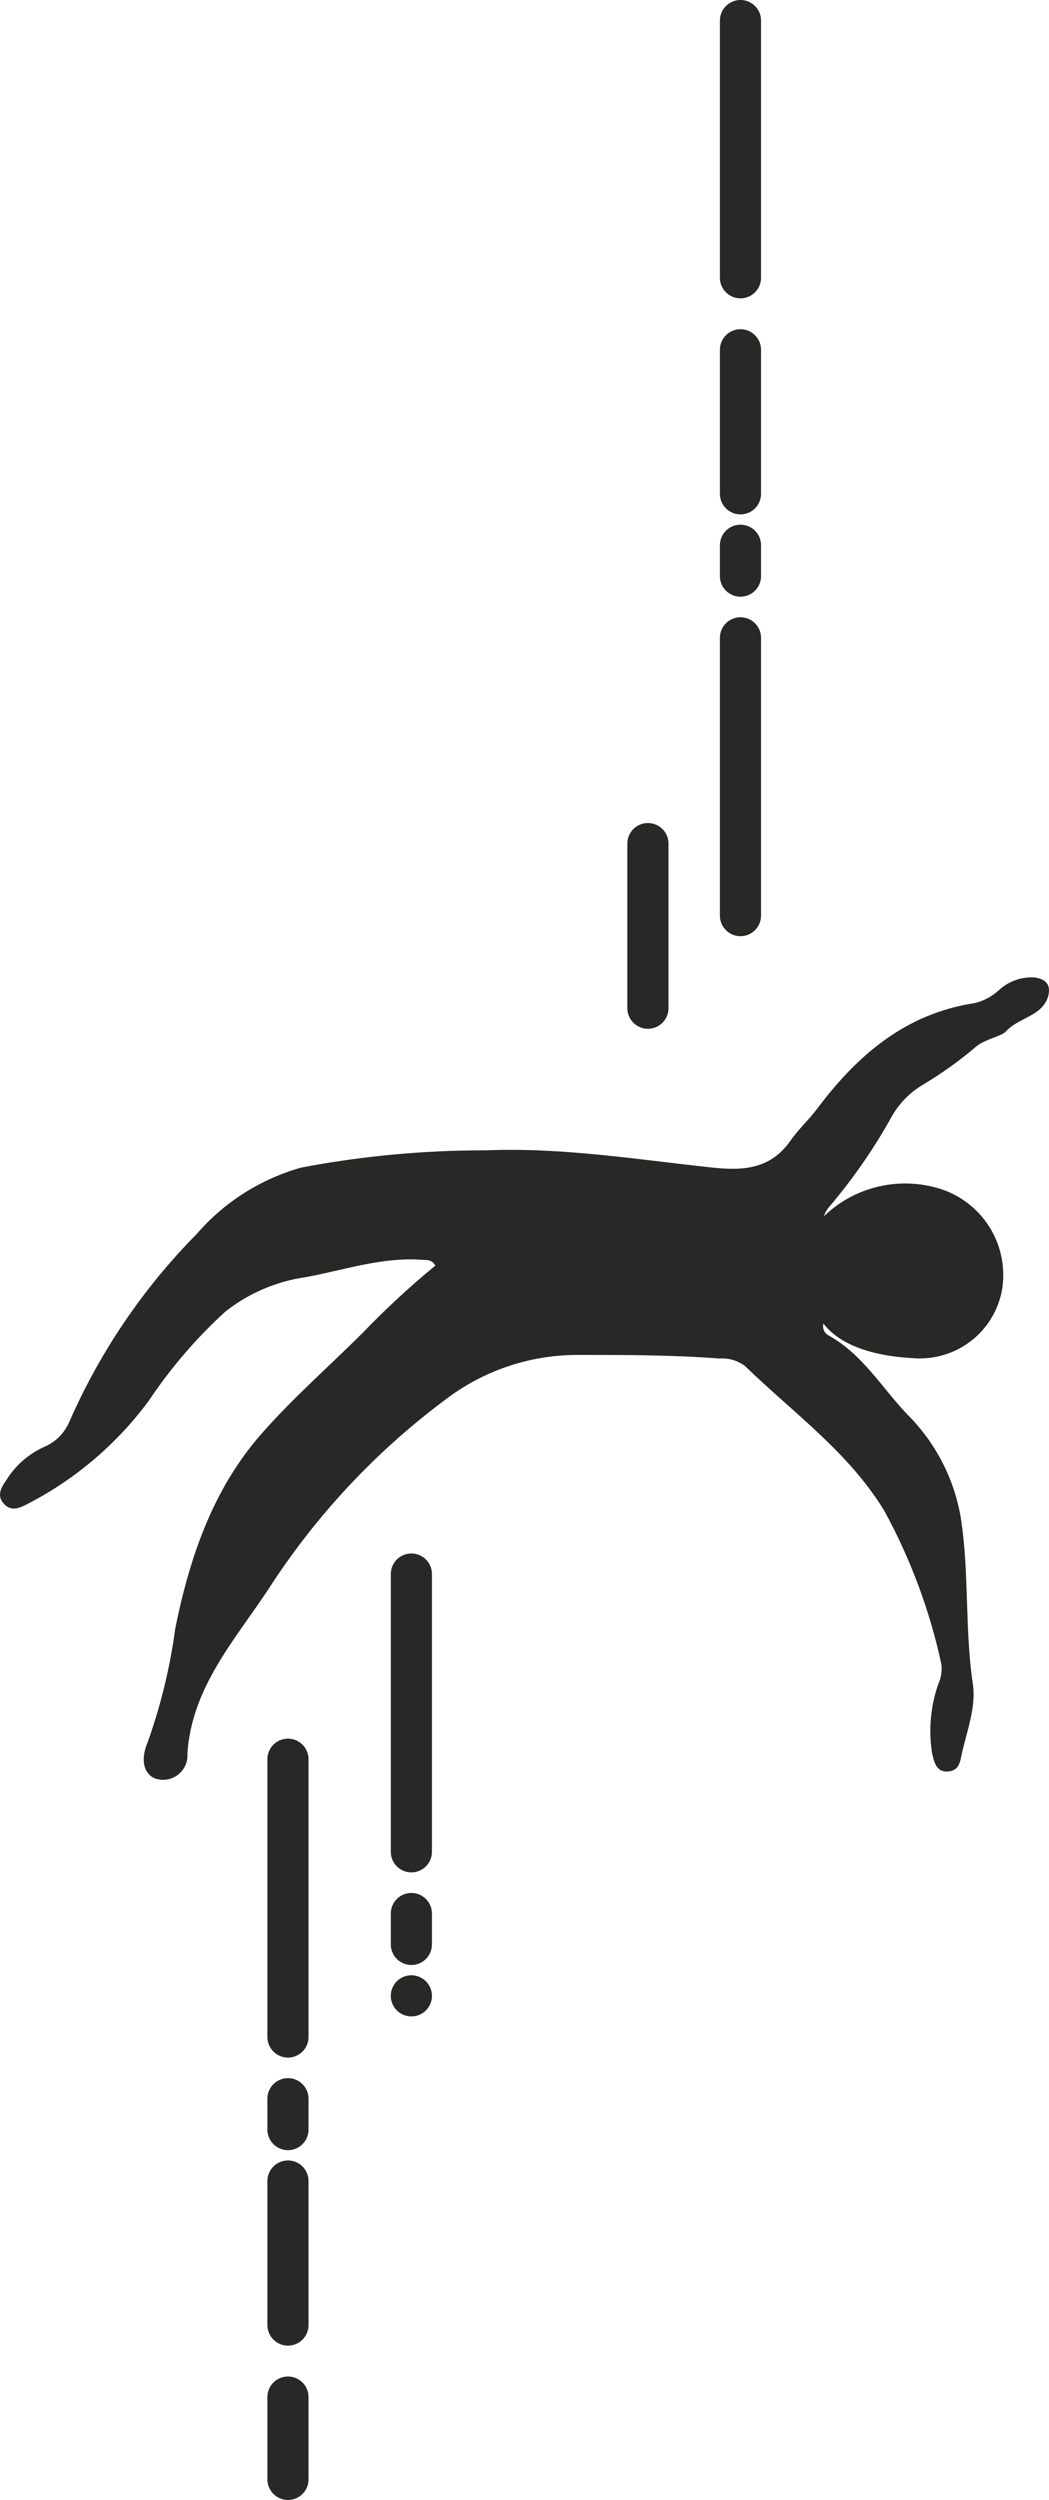 <svg width="102" height="243" viewBox="0 0 102 243" fill="none" xmlns="http://www.w3.org/2000/svg">
<path d="M100.55 95.006C99.913 94.974 99.277 95.072 98.679 95.294C98.082 95.515 97.536 95.855 97.075 96.294C96.425 96.877 95.641 97.291 94.791 97.498C88.076 98.518 83.426 102.516 79.548 107.65C78.708 108.788 77.651 109.741 76.862 110.878C74.898 113.672 72.245 113.805 69.24 113.488C61.937 112.702 54.651 111.514 47.264 111.815C41.237 111.802 35.222 112.362 29.301 113.488C25.355 114.594 21.822 116.834 19.145 119.927C13.92 125.212 9.714 131.409 6.738 138.208C6.262 139.324 5.363 140.208 4.237 140.667C2.767 141.344 1.525 142.43 0.661 143.795C0.174 144.514 -0.38 145.317 0.359 146.153C1.098 146.989 1.954 146.571 2.743 146.153C7.381 143.751 11.402 140.317 14.494 136.118C16.61 132.953 19.101 130.055 21.915 127.487C24.178 125.701 26.878 124.546 29.738 124.142C33.532 123.439 37.259 122.135 41.187 122.469C41.573 122.469 42.027 122.469 42.329 123.021C39.852 125.056 37.498 127.234 35.278 129.544C31.92 132.89 28.428 135.934 25.356 139.446C20.672 144.815 18.439 151.405 17.046 158.263C16.543 162.024 15.648 165.724 14.377 169.302C13.521 171.258 14.108 172.747 15.451 172.965C15.806 173.026 16.17 173.007 16.515 172.908C16.861 172.809 17.18 172.632 17.447 172.392C17.714 172.152 17.922 171.854 18.057 171.521C18.191 171.189 18.247 170.83 18.221 170.472C18.624 164.066 22.804 159.45 26.061 154.533C30.723 147.271 36.68 140.922 43.638 135.8C47.303 133.108 51.744 131.671 56.297 131.702C60.863 131.702 65.412 131.702 69.962 132.053C70.837 131.989 71.706 132.238 72.413 132.756C77.097 137.305 82.486 141.119 85.978 146.839C88.538 151.521 90.409 156.546 91.534 161.758C91.615 162.42 91.51 163.092 91.232 163.698C90.484 165.845 90.276 168.143 90.628 170.389C90.813 171.175 90.997 172.262 92.139 172.195C93.28 172.128 93.348 171.242 93.516 170.523C94.002 168.248 94.942 165.94 94.59 163.648C93.801 158.313 94.254 152.894 93.431 147.575C92.791 143.73 90.953 140.184 88.177 137.439C85.709 134.83 83.846 131.618 80.572 129.812C80.368 129.706 80.208 129.533 80.116 129.323C80.024 129.113 80.007 128.879 80.068 128.658C81.881 131.016 85.524 131.836 88.613 132.003C90.662 132.21 92.714 131.635 94.353 130.393C95.992 129.151 97.097 127.335 97.444 125.313C97.762 123.318 97.382 121.275 96.367 119.527C95.352 117.779 93.764 116.432 91.87 115.712C89.872 114.99 87.711 114.843 85.633 115.287C83.555 115.73 81.644 116.747 80.119 118.221C80.24 117.84 80.446 117.491 80.723 117.201C83.006 114.497 85.019 111.579 86.733 108.487C87.463 107.211 88.517 106.15 89.788 105.409C91.626 104.309 93.367 103.056 94.993 101.663C95.849 101.01 97.427 100.692 97.796 100.274C99.022 98.903 101.255 98.819 101.893 96.929C102.228 95.792 101.775 95.156 100.55 95.006Z" fill="#282826"/>
<path d="M72 89V2" stroke="#282826" stroke-width="4" stroke-linecap="round" stroke-linejoin="round" stroke-dasharray="27 6 3 5 14 7"/>
<path d="M28 171V241" stroke="#282826" stroke-width="4" stroke-linecap="round" stroke-linejoin="round" stroke-dasharray="27 6 3 5 14 7"/>
<path d="M63 98V82" stroke="#282826" stroke-width="4" stroke-linecap="round" stroke-linejoin="round" stroke-dasharray="27 6 3 5 14 7"/>
<path d="M40 153V194" stroke="#282826" stroke-width="4" stroke-linecap="round" stroke-linejoin="round" stroke-dasharray="27 6 3 5 14 7"/>
</svg>
